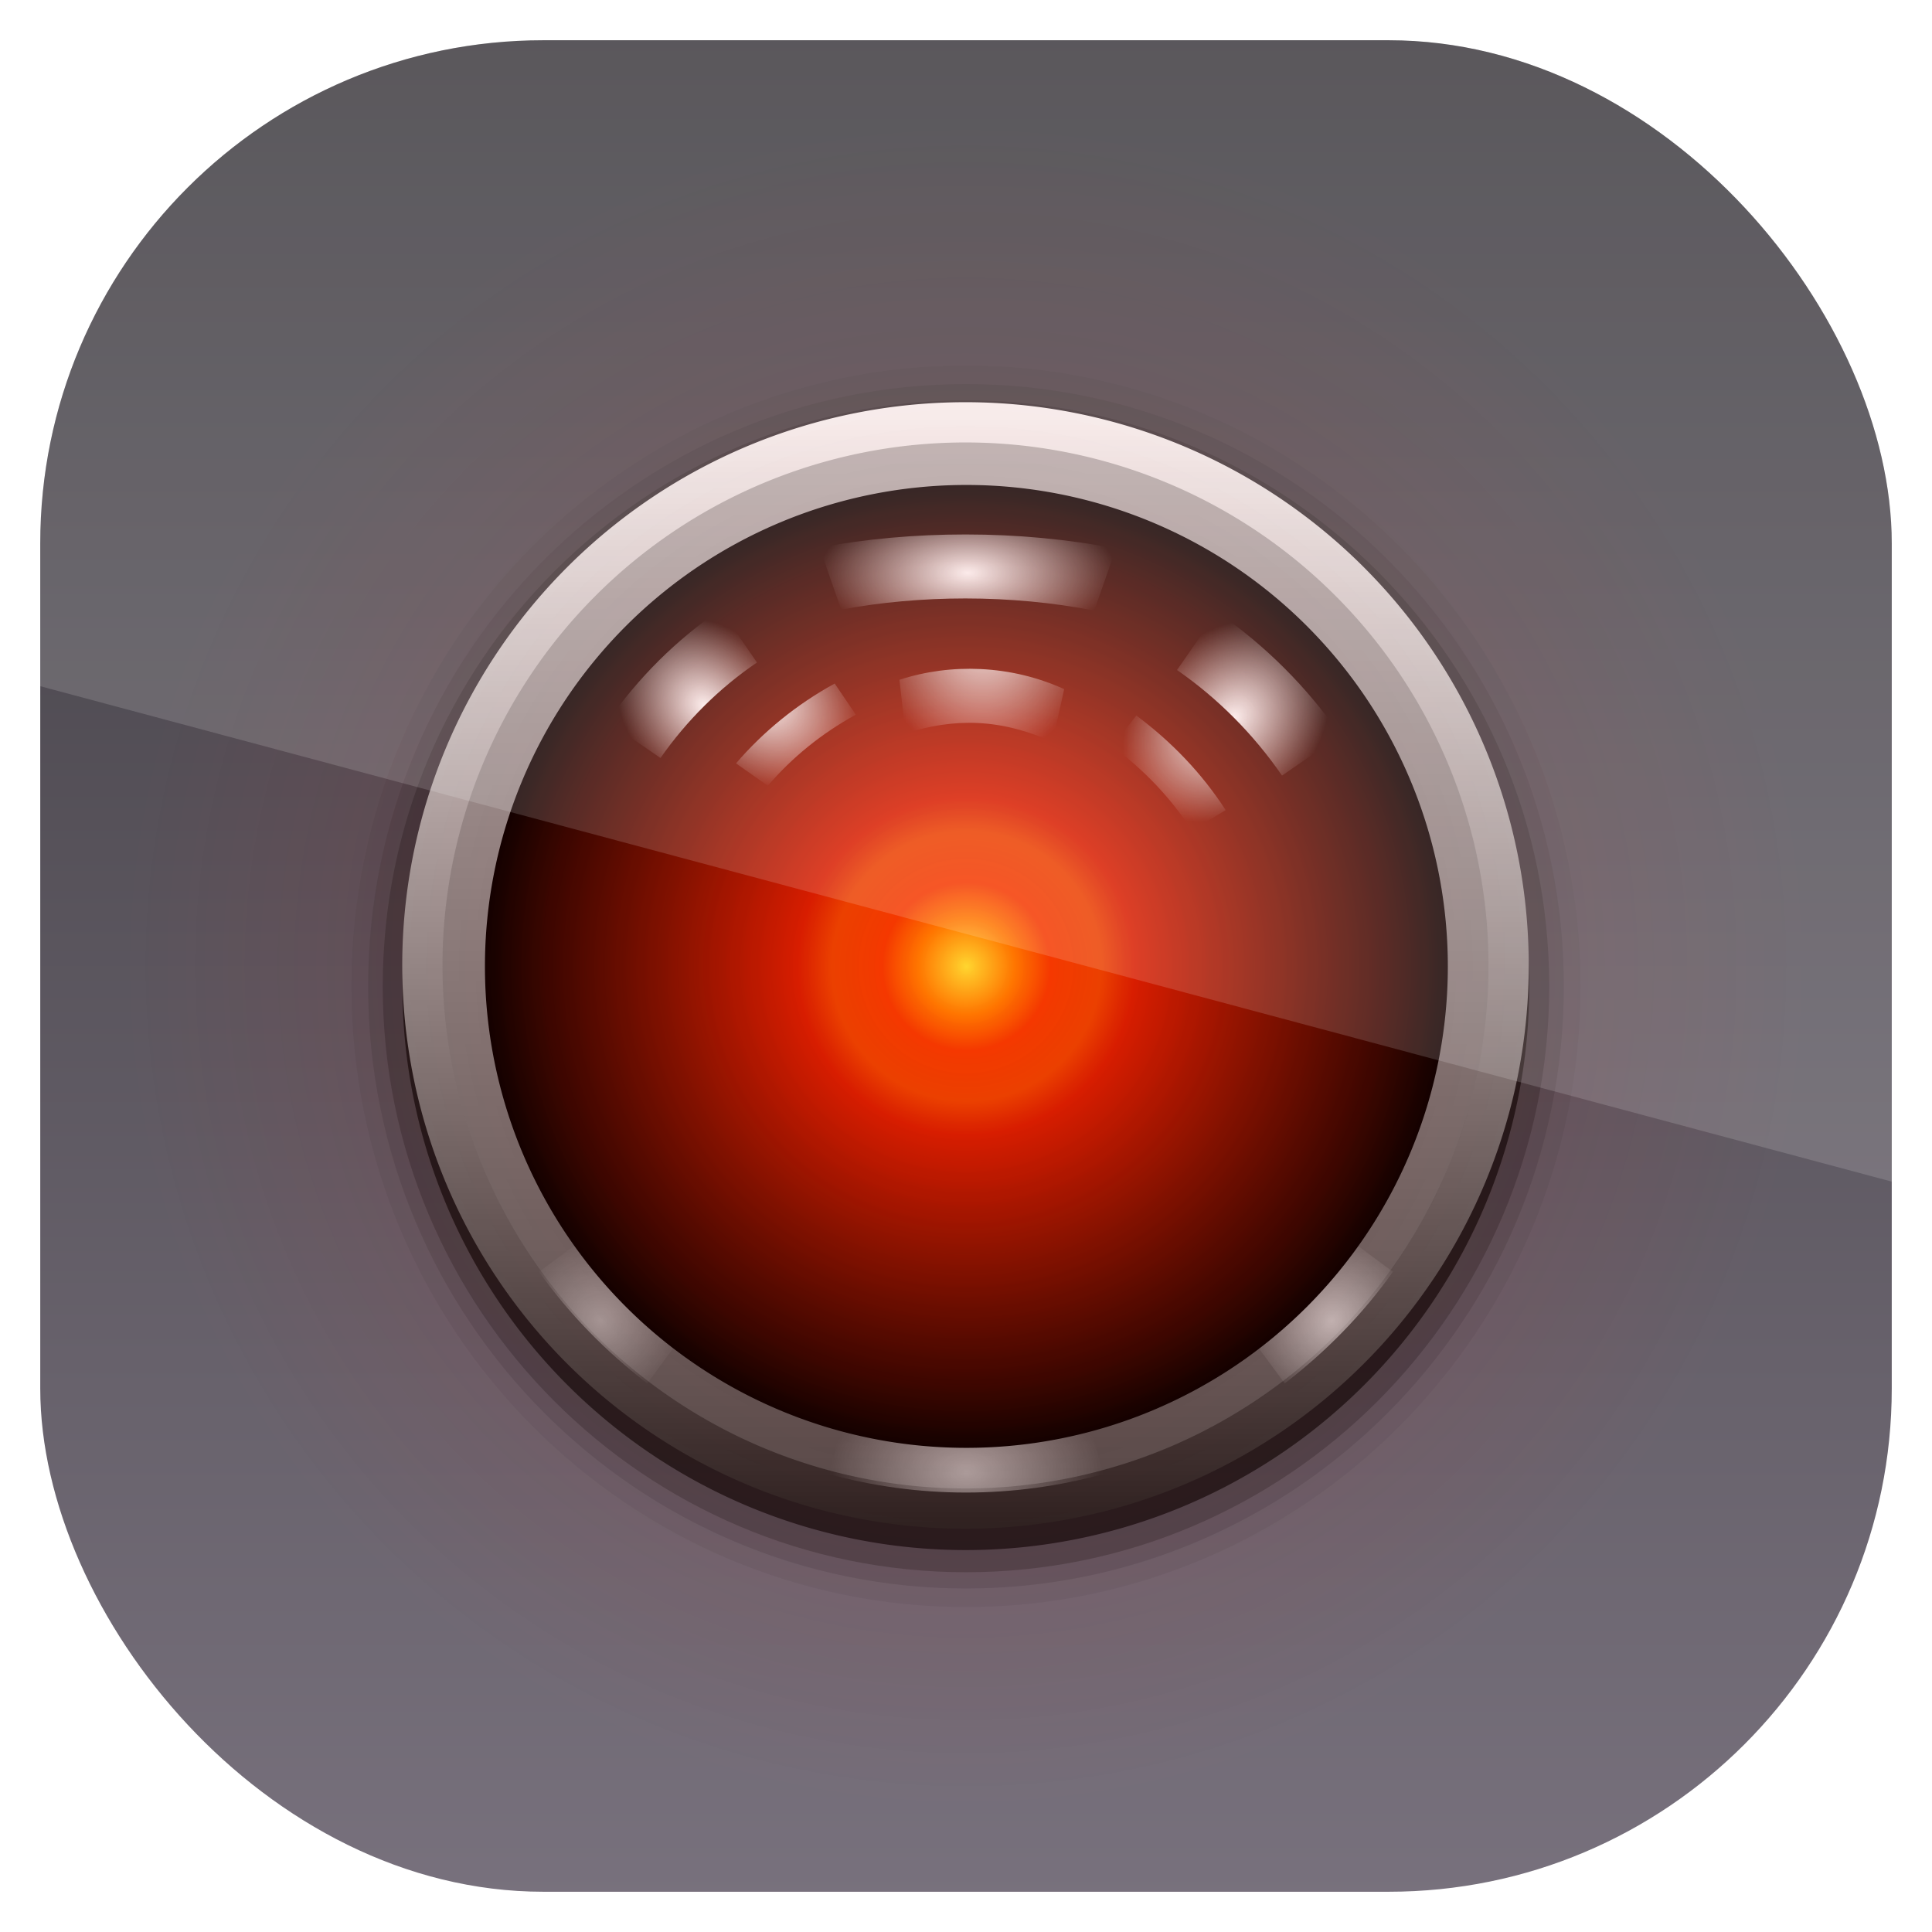 <?xml version="1.0" encoding="UTF-8" standalone="no"?>
<!-- Created with Inkscape (http://www.inkscape.org/) -->
<svg id="svg11037" xmlns:rdf="http://www.w3.org/1999/02/22-rdf-syntax-ns#" xmlns="http://www.w3.org/2000/svg" height="96" width="96" version="1.1" xmlns:cc="http://creativecommons.org/ns#" xmlns:xlink="http://www.w3.org/1999/xlink" xmlns:dc="http://purl.org/dc/elements/1.1/">
 <defs id="defs11039">
  <linearGradient id="linearGradient11642" y2="1046.1" gradientUnits="userSpaceOnUse" y1="962.62" gradientTransform="matrix(1.15 0 0 1.15 -7.2 -150.65)" x2="48" x1="48">
   <stop id="stop3189" style="stop-color:#3c393e" offset="0"/>
   <stop id="stop3191" style="stop-color:#79727e" offset="1"/>
  </linearGradient>
  <clipPath id="clipPath3009" clipPathUnits="userSpaceOnUse">
   <path id="path3011" style="opacity:.15;fill:#fff" d="m-2 956.36h-96v33.562l96 25.687v-59.25z"/>
  </clipPath>
  <linearGradient id="linearGradient3582" y2="103.5" gradientUnits="userSpaceOnUse" x2="74.261" y1="39.107" x1="74.261">
   <stop id="stop3308" style="stop-color:#b7b7b7" offset="0"/>
   <stop id="stop3310" style="stop-color:#4b4b4b" offset="1"/>
  </linearGradient>
  <linearGradient id="linearGradient3584" y2="103.5" gradientUnits="userSpaceOnUse" x2="58.001" y1="39.107" x1="58.001">
   <stop id="stop3300" style="stop-color:#f9f9f9" offset="0"/>
   <stop id="stop3302" style="stop-color:#232323" offset="1"/>
  </linearGradient>
  <radialGradient id="radialGradient3620" gradientUnits="userSpaceOnUse" cy="96.222" cx="41.458" gradientTransform="matrix(.608 .572 -.542 .576 56.784 -13.518)" r="5">
   <stop id="stop3378" style="stop-color:#fff" offset="0"/>
   <stop id="stop3380" style="stop-color:#fff;stop-opacity:0" offset="1"/>
  </radialGradient>
  <radialGradient id="radialGradient3617" gradientUnits="userSpaceOnUse" cy="96.22" cx="86.421" gradientTransform="matrix(.581 -.654 .591 .525 -40.906 71.64)" r="5">
   <stop id="stop3370" style="stop-color:#fff" offset="0"/>
   <stop id="stop3372" style="stop-color:#fff;stop-opacity:0" offset="1"/>
  </radialGradient>
  <radialGradient id="radialGradient3614" xlink:href="#linearGradient3360" gradientUnits="userSpaceOnUse" cy="106.59" cx="64" gradientTransform="matrix(.772 0 0 .498 -1.381 20.05)" r="8.844"/>
  <linearGradient id="linearGradient3360">
   <stop id="stop3362" style="stop-color:#fff" offset="0"/>
   <stop id="stop3364" style="stop-color:#fff;stop-opacity:0" offset="1"/>
  </linearGradient>
  <radialGradient id="radialGradient3592" gradientUnits="userSpaceOnUse" cy="71.272" cx="66.961" r="31.272">
   <stop id="stop3318" style="stop-color:#ffd52f" offset="0"/>
   <stop id="stop3324" style="stop-color:#f70" offset=".1"/>
   <stop id="stop3227" style="stop-color:#f53900" offset=".175"/>
   <stop id="stop3225" style="stop-color:#eb4200" offset=".28"/>
   <stop id="stop3326" style="stop-color:#d71e00" offset="0.35"/>
   <stop id="stop3320" offset="1"/>
  </radialGradient>
  <radialGradient id="radialGradient3594" xlink:href="#linearGradient3360" gradientUnits="userSpaceOnUse" cy="55.938" cx="47.172" gradientTransform="matrix(.575 -.567 .7 .71 -19.121 43.293)" r="6.234"/>
  <filter id="filter3443" height="1.245" width="1.245" color-interpolation-filters="sRGB" y="-.123" x="-.122">
   <feGaussianBlur id="feGaussianBlur3445" stdDeviation="0.636"/>
  </filter>
  <radialGradient id="radialGradient3596" xlink:href="#linearGradient3360" gradientUnits="userSpaceOnUse" cy="57.106" cx="47.314" gradientTransform="matrix(.575 -.567 .7 .71 -17.122 42.793)" r="6.234"/>
  <radialGradient id="radialGradient3598" xlink:href="#linearGradient3360" gradientUnits="userSpaceOnUse" cy="46.569" cx="64.109" gradientTransform="matrix(1 0 0 .647 0 17.573)" r="7.047"/>
  <filter id="filter3236" height="1.504" width="1.176" color-interpolation-filters="sRGB" y="-.252" x="-.088">
   <feGaussianBlur id="feGaussianBlur3238" stdDeviation="0.515"/>
  </filter>
  <radialGradient id="radialGradient3600" xlink:href="#linearGradient3360" gradientUnits="userSpaceOnUse" cy="49.69" cx="64.125" gradientTransform="matrix(1 0 0 .824 0 11.066)" r="7.047"/>
  <filter id="filter3439" height="1.31" width="1.217" color-interpolation-filters="sRGB" y="-.155" x="-.108">
   <feGaussianBlur id="feGaussianBlur3441" stdDeviation="0.636"/>
  </filter>
  <radialGradient id="radialGradient3602" xlink:href="#linearGradient3360" gradientUnits="userSpaceOnUse" cy="56.063" cx="80.953" gradientTransform="matrix(.601 .541 -.667 .741 69.691 -28.958)" r="6.203"/>
  <filter id="filter3435" height="1.247" width="1.246" color-interpolation-filters="sRGB" y="-.123" x="-.123">
   <feGaussianBlur id="feGaussianBlur3437" stdDeviation="0.636"/>
  </filter>
  <radialGradient id="radialGradient3604" xlink:href="#linearGradient3360" gradientUnits="userSpaceOnUse" cy="56.063" cx="80.953" gradientTransform="matrix(.601 .541 -.667 .741 68.442 -28.458)" r="6.203"/>
  <radialGradient id="radialGradient3246" cx="66.961" gradientUnits="userSpaceOnUse" cy="71.272" r="31.272">
   <stop id="stop3457" style="stop-color:#e20800;stop-opacity:0" offset="0"/>
   <stop id="stop3463" style="stop-color:#e20800;stop-opacity:.502" offset=".5"/>
   <stop id="stop3459" style="stop-color:#e20800;stop-opacity:0" offset="1"/>
  </radialGradient>
 </defs>
 <g id="layer1" transform="translate(0 -956.36)">
  <rect id="rect3867" style="fill:url(#linearGradient11642)" rx="25" ry="25" height="92" width="92" y="958.36" x="2"/>
  <g id="g3110" transform="translate(4.7616e-8 956.36)">
   <path id="path3805" d="m35.094 39.812c-10.075 0-18.406 7.409-18.406 16.719 0 9.31 8.331 16.719 18.406 16.719s18.406-7.408 18.406-16.719c0-9.31-8.331-16.719-18.406-16.719z" style="opacity:.05" transform="matrix(1.659 0 0 1.845 -10.222 -55.292)"/>
   <path id="path3801" d="m35.094 40.312c-9.823 0-17.906 7.216-17.906 16.219 0 9.003 8.083 16.219 17.906 16.219 9.823 0 17.906-7.216 17.906-16.219s-8.083-16.219-17.906-16.219z" style="opacity:.1" transform="matrix(1.659 0 0 1.845 -10.222 -55.292)"/>
   <path id="path3797" d="m35.094 40.75c-9.608 0-17.469 7.043-17.469 15.781 0 8.738 7.861 15.781 17.469 15.781 9.608 0 17.469-7.043 17.469-15.781-0.001-8.738-7.861-15.781-17.469-15.781z" style="opacity:.2" transform="matrix(1.659 0 0 1.845 -10.222 -55.292)"/>
   <path id="path3623" d="m51.964 56.536a16.875 15.179 0 1 1 -33.75 0 16.875 15.179 0 1 1 33.75 0z" style="opacity:.6" transform="matrix(1.659 0 0 1.845 -10.222 -55.292)"/>
   <path id="path3294" d="m98.233 71.272a31.272 31.272 0 1 1 -62.544 0 31.272 31.272 0 1 1 62.544 0z" style="stroke-linejoin:round;fill-rule:evenodd;stroke:url(#linearGradient3584);stroke-width:2.317;fill:url(#linearGradient3582)" transform="matrix(.863 0 0 .863 -9.813 -13.535)"/>
   <path id="path3358" d="m32.162 68.74c-2.049-1.579-3.875-3.434-5.376-5.545l3.182-2.362c1.267 1.796 2.798 3.403 4.532 4.749l-2.338 3.158z" style="opacity:.4;fill:url(#radialGradient3620);fill-rule:evenodd"/>
   <path id="path3356" d="m63.838 68.74-2.338-3.158c1.734-1.346 3.265-2.953 4.532-4.749l3.182 2.362c-1.5 2.11-3.327 3.966-5.376 5.545z" style="opacity:.6;fill:url(#radialGradient3617);fill-rule:evenodd"/>
   <path id="path3352" d="m48 74.164c-2.363 0-4.645-0.324-6.822-0.916l1.012-3.809c1.849 0.504 3.803 0.771 5.81 0.771s3.961-0.268 5.81-0.771l1.012 3.809c-2.177 0.592-4.459 0.916-6.822 0.916z" style="opacity:.5;fill:url(#radialGradient3614);fill-rule:evenodd"/>
   <path id="path3314" d="m98.233 71.272a31.272 31.272 0 1 1 -62.544 0 31.272 31.272 0 1 1 62.544 0z" style="fill:url(#radialGradient3592);fill-rule:evenodd" transform="matrix(.765 0 0 .765 -3.206 -6.503)"/>
   <path id="path2458" d="m48.219 50.072c-2.85 1.937-5.309 4.394-7.281 7.219l3.406 2.344c1.682-2.403 3.79-4.508 6.219-6.156l-2.344-3.406z" style="filter:url(#filter3443);fill:url(#radialGradient3594);fill-rule:evenodd" transform="matrix(.771 0 0 .771 -1.371 -8.314)"/>
   <path id="path3386" d="m54.093 55.229c-2.147 1.455-4.01 3.317-5.5 5.438l1.906 1.344c1.334-1.904 2.979-3.541 4.906-4.844l-1.312-1.938z" style="filter:url(#filter3443);fill:url(#radialGradient3596);fill-rule:evenodd" transform="matrix(.855 .041 -.037 .771 -2.73 -10.835)"/>
   <path id="path2468" d="m64 45.228c-2.391 0-4.72 0.281-6.938 0.844l1.031 4c1.888-0.478 3.871-0.719 5.906-0.719 2.115 0 4.171 0.267 6.125 0.781l1.031-4c-2.282-0.599-4.685-0.906-7.155-0.906z" style="filter:url(#filter3236);fill:url(#radialGradient3598);fill-rule:evenodd" transform="matrix(1.045 0 0 .771 -18.907 -8.314)"/>
   <path id="path3397" d="m64 53.852c-1.786 0-3.529 0.208-5.188 0.625l0.562 2.281c1.484-0.374 3.026-0.594 4.625-0.594 1.679 0 3.293 0.245 4.844 0.656l0.594-2.281c-1.733-0.458-3.562-0.687-5.437-0.687z" style="filter:url(#filter3439);fill:url(#radialGradient3600);fill-rule:evenodd" transform="matrix(.771 .037 -.056 1.16 2.398 -31.591)"/>
   <path id="path2474" d="m79.969 50.228-2.344 3.375c2.394 1.657 4.471 3.761 6.125 6.156l3.406-2.344c-1.94-2.812-4.379-5.243-7.188-7.188z" style="filter:url(#filter3435);fill:url(#radialGradient3602);fill-rule:evenodd" transform="matrix(.852 0 0 .852 -7.651 -12.377)"/>
   <path id="path3400" d="m74.813 56.384-1.312 1.906c1.893 1.31 3.536 2.918 4.844 4.812l1.906-1.312c-1.463-2.115-3.324-3.941-5.438-5.406z" style="filter:url(#filter3435);fill:url(#radialGradient3604);fill-rule:evenodd" transform="matrix(.856 .041 -.04 .828 -5.321 -14.198)"/>
   <path id="path3453" d="m98.233 71.272a31.272 31.272 0 1 1 -62.544 0 31.272 31.272 0 1 1 62.544 0z" style="opacity:.2;fill:url(#radialGradient3246);fill-rule:evenodd" transform="matrix(1.343 0 0 1.343 -41.932 -47.722)"/>
  </g>
  <rect id="rect3003" style="opacity:.15;fill:#fff" transform="translate(98)" clip-path="url(#clipPath3009)" rx="25" ry="25" height="92" width="92" y="958.36" x="-96"/>
 </g>
</svg>
